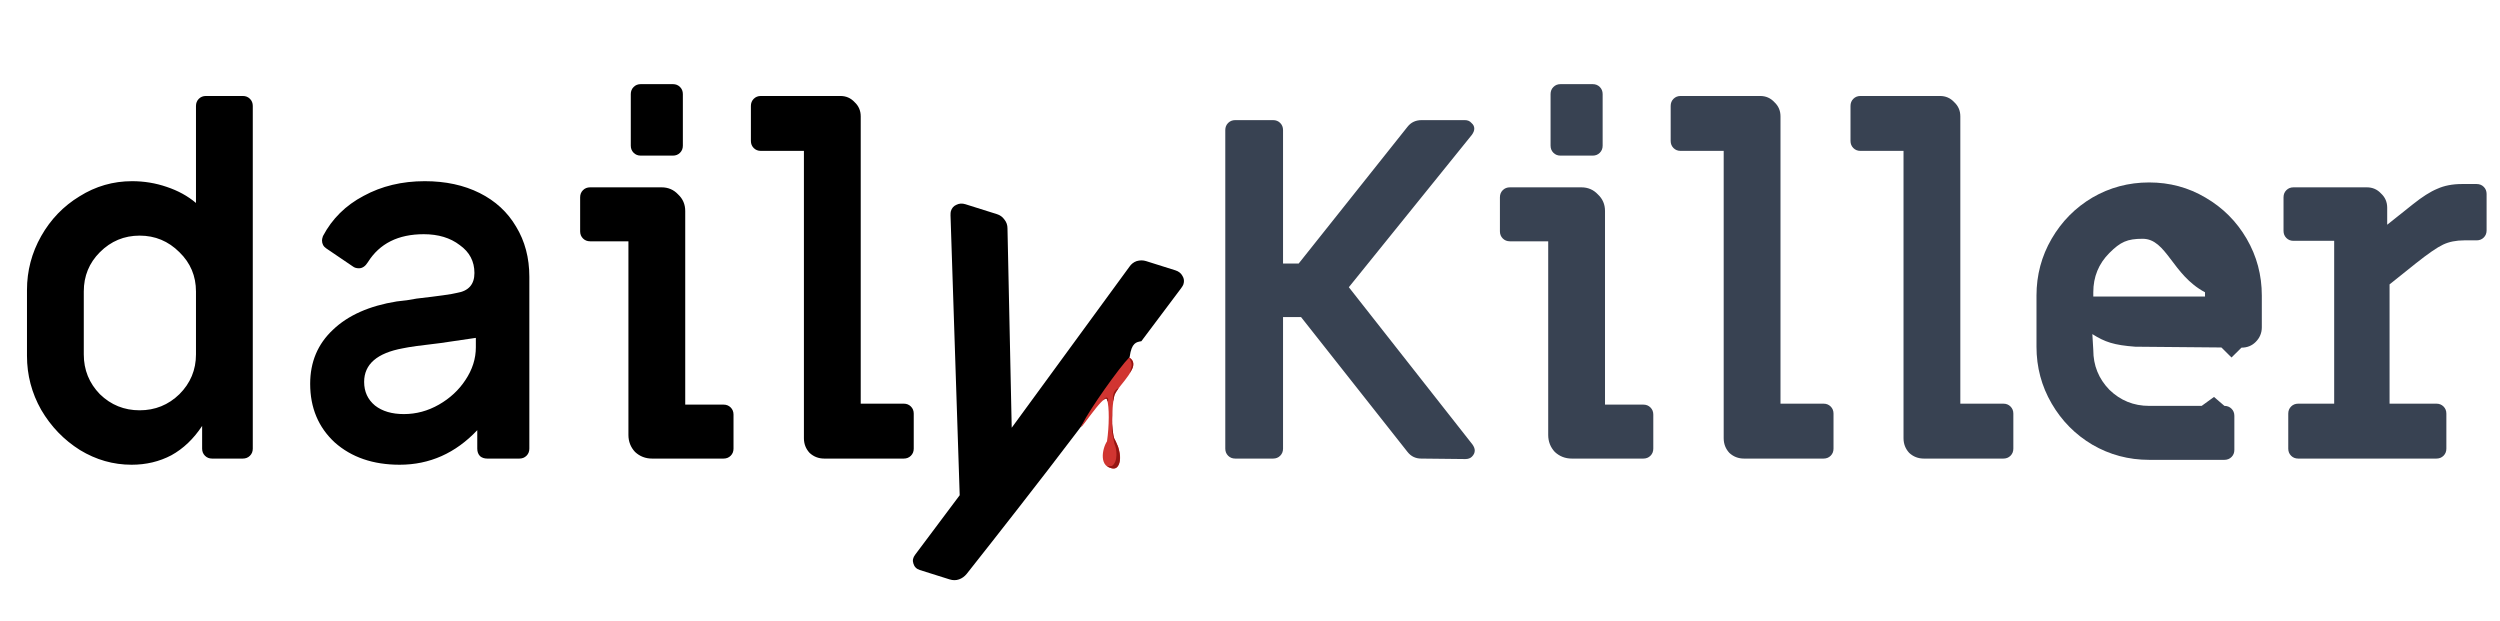 <svg width="507" height="126" viewBox="0 0 507 126" fill="none" xmlns="http://www.w3.org/2000/svg">
<path d="M26.688 94.248C22.976 94.248 19.488 93.256 16.224 91.272C12.96 89.224 10.336 86.504 8.352 83.112C6.432 79.72 5.472 76.072 5.472 72.168V58.824C5.472 54.92 6.432 51.272 8.352 47.88C10.272 44.488 12.864 41.8 16.128 39.816C19.392 37.768 22.944 36.744 26.784 36.744C29.216 36.744 31.552 37.128 33.792 37.896C36.096 38.664 38.08 39.752 39.744 41.16V21.48C39.744 20.904 39.936 20.424 40.32 20.04C40.704 19.656 41.184 19.464 41.76 19.464H49.248C49.824 19.464 50.304 19.656 50.688 20.04C51.072 20.424 51.264 20.904 51.264 21.48V90.984C51.264 91.56 51.072 92.04 50.688 92.424C50.304 92.808 49.824 93 49.248 93H43.008C42.432 93 41.952 92.808 41.568 92.424C41.184 92.04 40.992 91.56 40.992 90.984V86.376C39.264 89 37.184 90.984 34.752 92.328C32.32 93.608 29.632 94.248 26.688 94.248ZM28.32 83.208C31.456 83.208 34.144 82.12 36.384 79.944C38.624 77.704 39.744 75.016 39.744 71.88V59.112C39.744 55.976 38.624 53.32 36.384 51.144C34.144 48.904 31.456 47.784 28.32 47.784C25.184 47.784 22.496 48.904 20.256 51.144C18.08 53.32 16.992 55.976 16.992 59.112V71.88C16.992 75.016 18.08 77.704 20.256 79.944C22.496 82.12 25.184 83.208 28.32 83.208ZM81.046 94.248C75.671 94.248 71.287 92.744 67.894 89.736C64.567 86.664 62.903 82.696 62.903 77.832C62.903 73.416 64.439 69.768 67.51 66.888C70.582 63.944 74.903 62.024 80.471 61.128C81.879 61 83.222 60.808 84.502 60.552C88.983 60.04 91.703 59.656 92.662 59.4C95.031 59.016 96.215 57.672 96.215 55.368C96.215 53 95.222 51.112 93.239 49.704C91.319 48.232 88.886 47.496 85.942 47.496C80.758 47.496 76.983 49.384 74.615 53.16C74.103 53.992 73.495 54.408 72.79 54.408C72.278 54.408 71.862 54.28 71.543 54.024L66.166 50.376C65.591 49.992 65.302 49.448 65.302 48.744C65.302 48.552 65.367 48.264 65.495 47.88C67.35 44.36 70.103 41.64 73.751 39.72C77.398 37.736 81.526 36.744 86.135 36.744C90.359 36.744 94.07 37.544 97.27 39.144C100.471 40.744 102.935 43.016 104.663 45.96C106.455 48.904 107.351 52.296 107.351 56.136V90.984C107.351 91.56 107.159 92.04 106.775 92.424C106.391 92.808 105.911 93 105.335 93H98.806C98.231 93 97.751 92.84 97.367 92.52C96.983 92.136 96.79 91.624 96.79 90.984V87.24C92.374 91.912 87.126 94.248 81.046 94.248ZM81.91 83.976C84.406 83.976 86.775 83.336 89.014 82.056C91.254 80.776 93.046 79.112 94.391 77.064C95.799 74.952 96.502 72.744 96.502 70.44V68.52L89.302 69.576C85.398 70.024 82.871 70.376 81.719 70.632C76.471 71.592 73.847 73.864 73.847 77.448C73.847 79.432 74.582 81.032 76.055 82.248C77.526 83.4 79.478 83.976 81.91 83.976ZM129.941 31.56C129.365 31.56 128.885 31.368 128.501 30.984C128.117 30.6 127.924 30.12 127.924 29.544V19.08C127.924 18.504 128.117 18.024 128.501 17.64C128.885 17.256 129.365 17.064 129.941 17.064H136.469C137.045 17.064 137.525 17.256 137.909 17.64C138.293 18.024 138.484 18.504 138.484 19.08V29.544C138.484 30.12 138.293 30.6 137.909 30.984C137.525 31.368 137.045 31.56 136.469 31.56H129.941ZM132.245 93C130.901 93 129.749 92.552 128.789 91.656C127.893 90.696 127.445 89.544 127.445 88.2V48.936H119.669C119.093 48.936 118.613 48.744 118.229 48.36C117.845 47.976 117.653 47.496 117.653 46.92V40.008C117.653 39.432 117.845 38.952 118.229 38.568C118.613 38.184 119.093 37.992 119.669 37.992H134.165C135.509 37.992 136.629 38.472 137.525 39.432C138.485 40.328 138.965 41.448 138.965 42.792V82.056H146.741C147.317 82.056 147.797 82.248 148.181 82.632C148.565 83.016 148.757 83.496 148.757 84.072V90.984C148.757 91.56 148.565 92.04 148.181 92.424C147.797 92.808 147.317 93 146.741 93H132.245ZM167.162 93C166.01 93 165.018 92.616 164.186 91.848C163.418 91.016 163.034 90.024 163.034 88.872V30.6H154.298C153.722 30.6 153.242 30.408 152.858 30.024C152.474 29.64 152.282 29.16 152.282 28.584V21.48C152.282 20.904 152.474 20.424 152.858 20.04C153.242 19.656 153.722 19.464 154.298 19.464H170.426C171.578 19.464 172.538 19.88 173.306 20.712C174.138 21.48 174.554 22.44 174.554 23.592V81.864H183.29C183.866 81.864 184.346 82.056 184.73 82.44C185.114 82.824 185.306 83.304 185.306 83.88V90.984C185.306 91.56 185.114 92.04 184.73 92.424C184.346 92.808 183.866 93 183.29 93H167.162Z" fill="black"/>
<path d="M288.232 93C287.08 93 286.152 92.552 285.448 91.656L263.848 64.296H260.2V90.984C260.2 91.56 260.008 92.04 259.624 92.424C259.24 92.808 258.76 93 258.184 93H250.504C249.928 93 249.448 92.808 249.064 92.424C248.68 92.04 248.488 91.56 248.488 90.984V26.376C248.488 25.8 248.68 25.32 249.064 24.936C249.448 24.552 249.928 24.36 250.504 24.36H258.184C258.76 24.36 259.24 24.552 259.624 24.936C260.008 25.32 260.2 25.8 260.2 26.376V53.448H263.368L285.448 25.704C286.152 24.808 287.112 24.36 288.328 24.36H297.064C297.64 24.36 298.088 24.552 298.408 24.936C298.792 25.256 298.984 25.64 298.984 26.088C298.984 26.472 298.824 26.888 298.504 27.336L273.544 58.248L298.6 90.12C298.92 90.568 299.08 90.984 299.08 91.368C299.08 91.816 298.888 92.232 298.504 92.616C298.184 92.936 297.736 93.096 297.16 93.096L288.232 93ZM316.472 31.56C315.896 31.56 315.416 31.368 315.032 30.984C314.648 30.6 314.456 30.12 314.456 29.544V19.08C314.456 18.504 314.648 18.024 315.032 17.64C315.416 17.256 315.896 17.064 316.472 17.064H323C323.576 17.064 324.056 17.256 324.44 17.64C324.824 18.024 325.016 18.504 325.016 19.08V29.544C325.016 30.12 324.824 30.6 324.44 30.984C324.056 31.368 323.576 31.56 323 31.56H316.472ZM318.776 93C317.432 93 316.28 92.552 315.32 91.656C314.424 90.696 313.976 89.544 313.976 88.2V48.936H306.2C305.624 48.936 305.144 48.744 304.76 48.36C304.376 47.976 304.184 47.496 304.184 46.92V40.008C304.184 39.432 304.376 38.952 304.76 38.568C305.144 38.184 305.624 37.992 306.2 37.992H320.696C322.04 37.992 323.16 38.472 324.056 39.432C325.016 40.328 325.496 41.448 325.496 42.792V82.056H333.272C333.848 82.056 334.328 82.248 334.712 82.632C335.096 83.016 335.288 83.496 335.288 84.072V90.984C335.288 91.56 335.096 92.04 334.712 92.424C334.328 92.808 333.848 93 333.272 93H318.776ZM353.693 93C352.541 93 351.549 92.616 350.717 91.848C349.949 91.016 349.565 90.024 349.565 88.872V30.6H340.829C340.253 30.6 339.773 30.408 339.389 30.024C339.005 29.64 338.813 29.16 338.813 28.584V21.48C338.813 20.904 339.005 20.424 339.389 20.04C339.773 19.656 340.253 19.464 340.829 19.464H356.957C358.109 19.464 359.069 19.88 359.837 20.712C360.669 21.48 361.085 22.44 361.085 23.592V81.864H369.821C370.397 81.864 370.877 82.056 371.261 82.44C371.645 82.824 371.837 83.304 371.837 83.88V90.984C371.837 91.56 371.645 92.04 371.261 92.424C370.877 92.808 370.397 93 369.821 93H353.693ZM390.162 93C389.01 93 388.018 92.616 387.186 91.848C386.418 91.016 386.034 90.024 386.034 88.872V30.6H377.298C376.722 30.6 376.242 30.408 375.858 30.024C375.474 29.64 375.282 29.16 375.282 28.584V21.48C375.282 20.904 375.474 20.424 375.858 20.04C376.242 19.656 376.722 19.464 377.298 19.464H393.426C394.578 19.464 395.538 19.88 396.306 20.712C397.138 21.48 397.554 22.44 397.554 23.592V81.864H406.29C406.866 81.864 407.346 82.056 407.73 82.44C408.114 82.824 408.306 83.304 408.306 83.88V90.984C408.306 91.56 408.114 92.04 407.73 92.424C407.346 92.808 406.866 93 406.29 93H390.162ZM466.075 93C465.499 93 465.019 92.808 464.635 92.424C464.251 92.04 464.059 91.56 464.059 90.984V83.88C464.059 83.304 464.251 82.824 464.635 82.44C465.019 82.056 465.499 81.864 466.075 81.864H473.371V48.84H465.115C464.539 48.84 464.059 48.648 463.675 48.264C463.291 47.88 463.099 47.4 463.099 46.824V40.008C463.099 39.432 463.291 38.952 463.675 38.568C464.059 38.184 464.539 37.992 465.115 37.992H479.995C481.147 37.992 482.107 38.408 482.875 39.24C483.707 40.008 484.123 40.968 484.123 42.12V45.576L489.307 41.448C491.227 39.912 492.891 38.856 494.299 38.28C495.707 37.64 497.371 37.32 499.291 37.32H502.267C502.843 37.32 503.323 37.512 503.707 37.896C504.091 38.28 504.283 38.76 504.283 39.336V46.728C504.283 47.304 504.091 47.784 503.707 48.168C503.323 48.552 502.843 48.744 502.267 48.744H499.771C498.107 48.744 496.667 49.032 495.451 49.608C494.235 50.184 492.379 51.464 489.883 53.448L484.603 57.672V81.864H494.107C494.683 81.864 495.163 82.056 495.547 82.44C495.931 82.824 496.123 83.304 496.123 83.88V90.984C496.123 91.56 495.931 92.04 495.547 92.424C495.163 92.808 494.683 93 494.107 93H466.075Z" fill="#384252"/>
<path d="M435.848 93.256C431.688 93.256 427.848 92.232 424.328 90.184C420.872 88.136 418.12 85.352 416.072 81.832C414.024 78.312 413 74.472 413 70.312V59.944C413 55.784 414.024 51.944 416.072 48.424C418.12 44.904 420.872 42.12 424.328 40.072C427.848 38.024 431.688 37 435.848 37C440.008 37 443.816 38.024 447.272 40.072C450.792 42.12 453.576 44.904 455.624 48.424C457.672 51.944 458.696 55.784 458.696 59.944V66.376C458.696 67.528 458.28 68.52 457.448 69.352C456.68 70.12 455.72 70.504 454.568 70.504L452.552 72.5L450.5 70.468L433.028 70.312C428.716 69.99 426.888 69.374 424.328 67.756L424.52 70.984C424.52 74.12 425.608 76.808 427.784 79.048C430.024 81.224 432.712 82.312 435.848 82.312H446.5L449 80.5L451.112 82.312C451.688 82.312 452.168 82.504 452.552 82.888C452.936 83.272 453.128 83.752 453.128 84.328V91.24C453.128 91.816 452.936 92.296 452.552 92.68C452.168 93.064 451.688 93.256 451.112 93.256H435.848ZM447.176 60.136V59.272C440.528 55.756 439.409 48.424 434.528 48.424C431.392 48.424 430.024 49.064 427.784 51.304C425.608 53.48 424.52 56.136 424.52 59.272V60.136H447.176Z" fill="#384252"/>
<path d="M186.532 115.597C185.86 115.386 185.428 114.948 185.234 114.283C185.022 113.679 185.143 113.08 185.599 112.486L194.627 100.432L192.765 43.687C192.759 43.282 192.784 42.988 192.842 42.805C193.034 42.194 193.401 41.773 193.944 41.541C194.506 41.249 195.123 41.208 195.794 41.419L202.204 43.437C202.814 43.63 203.306 43.986 203.679 44.506C204.113 45.045 204.326 45.648 204.317 46.317L205.176 86.745L219.453 67.215L229.041 54.1C229.416 53.547 229.905 53.165 230.509 52.952C231.174 52.759 231.811 52.758 232.422 52.95L238.374 54.824C239.045 55.036 239.527 55.422 239.82 55.984C240.132 56.485 240.192 57.041 240 57.651C239.942 57.834 239.795 58.09 239.557 58.418L231.465 69.199C230.434 69.371 229.5 69.5 229.1 72.348C228.7 75.197 196.048 116.379 196.048 116.379C195.612 116.913 195.092 117.286 194.488 117.498C193.884 117.711 193.247 117.711 192.575 117.5L186.532 115.597Z" fill="black"/>
<path d="M226 80C225.5 82.5 225.28 86.955 226 89C228 92.5 227 95 226 95C222.741 95 223.5 91 224.5 89.5C224.948 86.418 225 82.5 224.5 81C224 79.5 218 89 219.5 86C221 83 227 74.5 229 72.5C231.71 74.035 227 78 226 80Z" fill="#D13531"/>
<path d="M226.744 90.602C227.77 94.102 226.492 95.477 225.214 94.887C224.722 94.659 224 94.5 225.5 94.5C226.78 93.647 226.5 91 226 90C226.009 89.968 225.524 87.776 225.5 87.5C225.494 87.429 225.484 85.006 225.5 84.5C225.503 84.391 225.625 82.569 225.63 82.831C225.605 83.167 225.5 85.5 225.546 85.71C225.491 85.547 225.715 88.617 226 89C226.162 89.16 226.707 90.622 226.744 90.602Z" fill="#951512"/>
<path d="M229 72.5C230.5 73.5 229.549 74.927 229.5 75C228.763 76.475 229.5 74.5 229.5 74C229.512 73.517 229.131 72.894 229 72.5Z" fill="#951512"/>
<path d="M223.623 81.251C224.498 79.952 225 81 224.613 81.42C224.443 80.898 224.497 80.488 223.623 81.251Z" fill="#951512"/>
<path d="M225.773 81.42C225.5 80 226 79 226.871 78.709C226 80 226 80 225.773 81.42Z" fill="#951512"/>
</svg>
